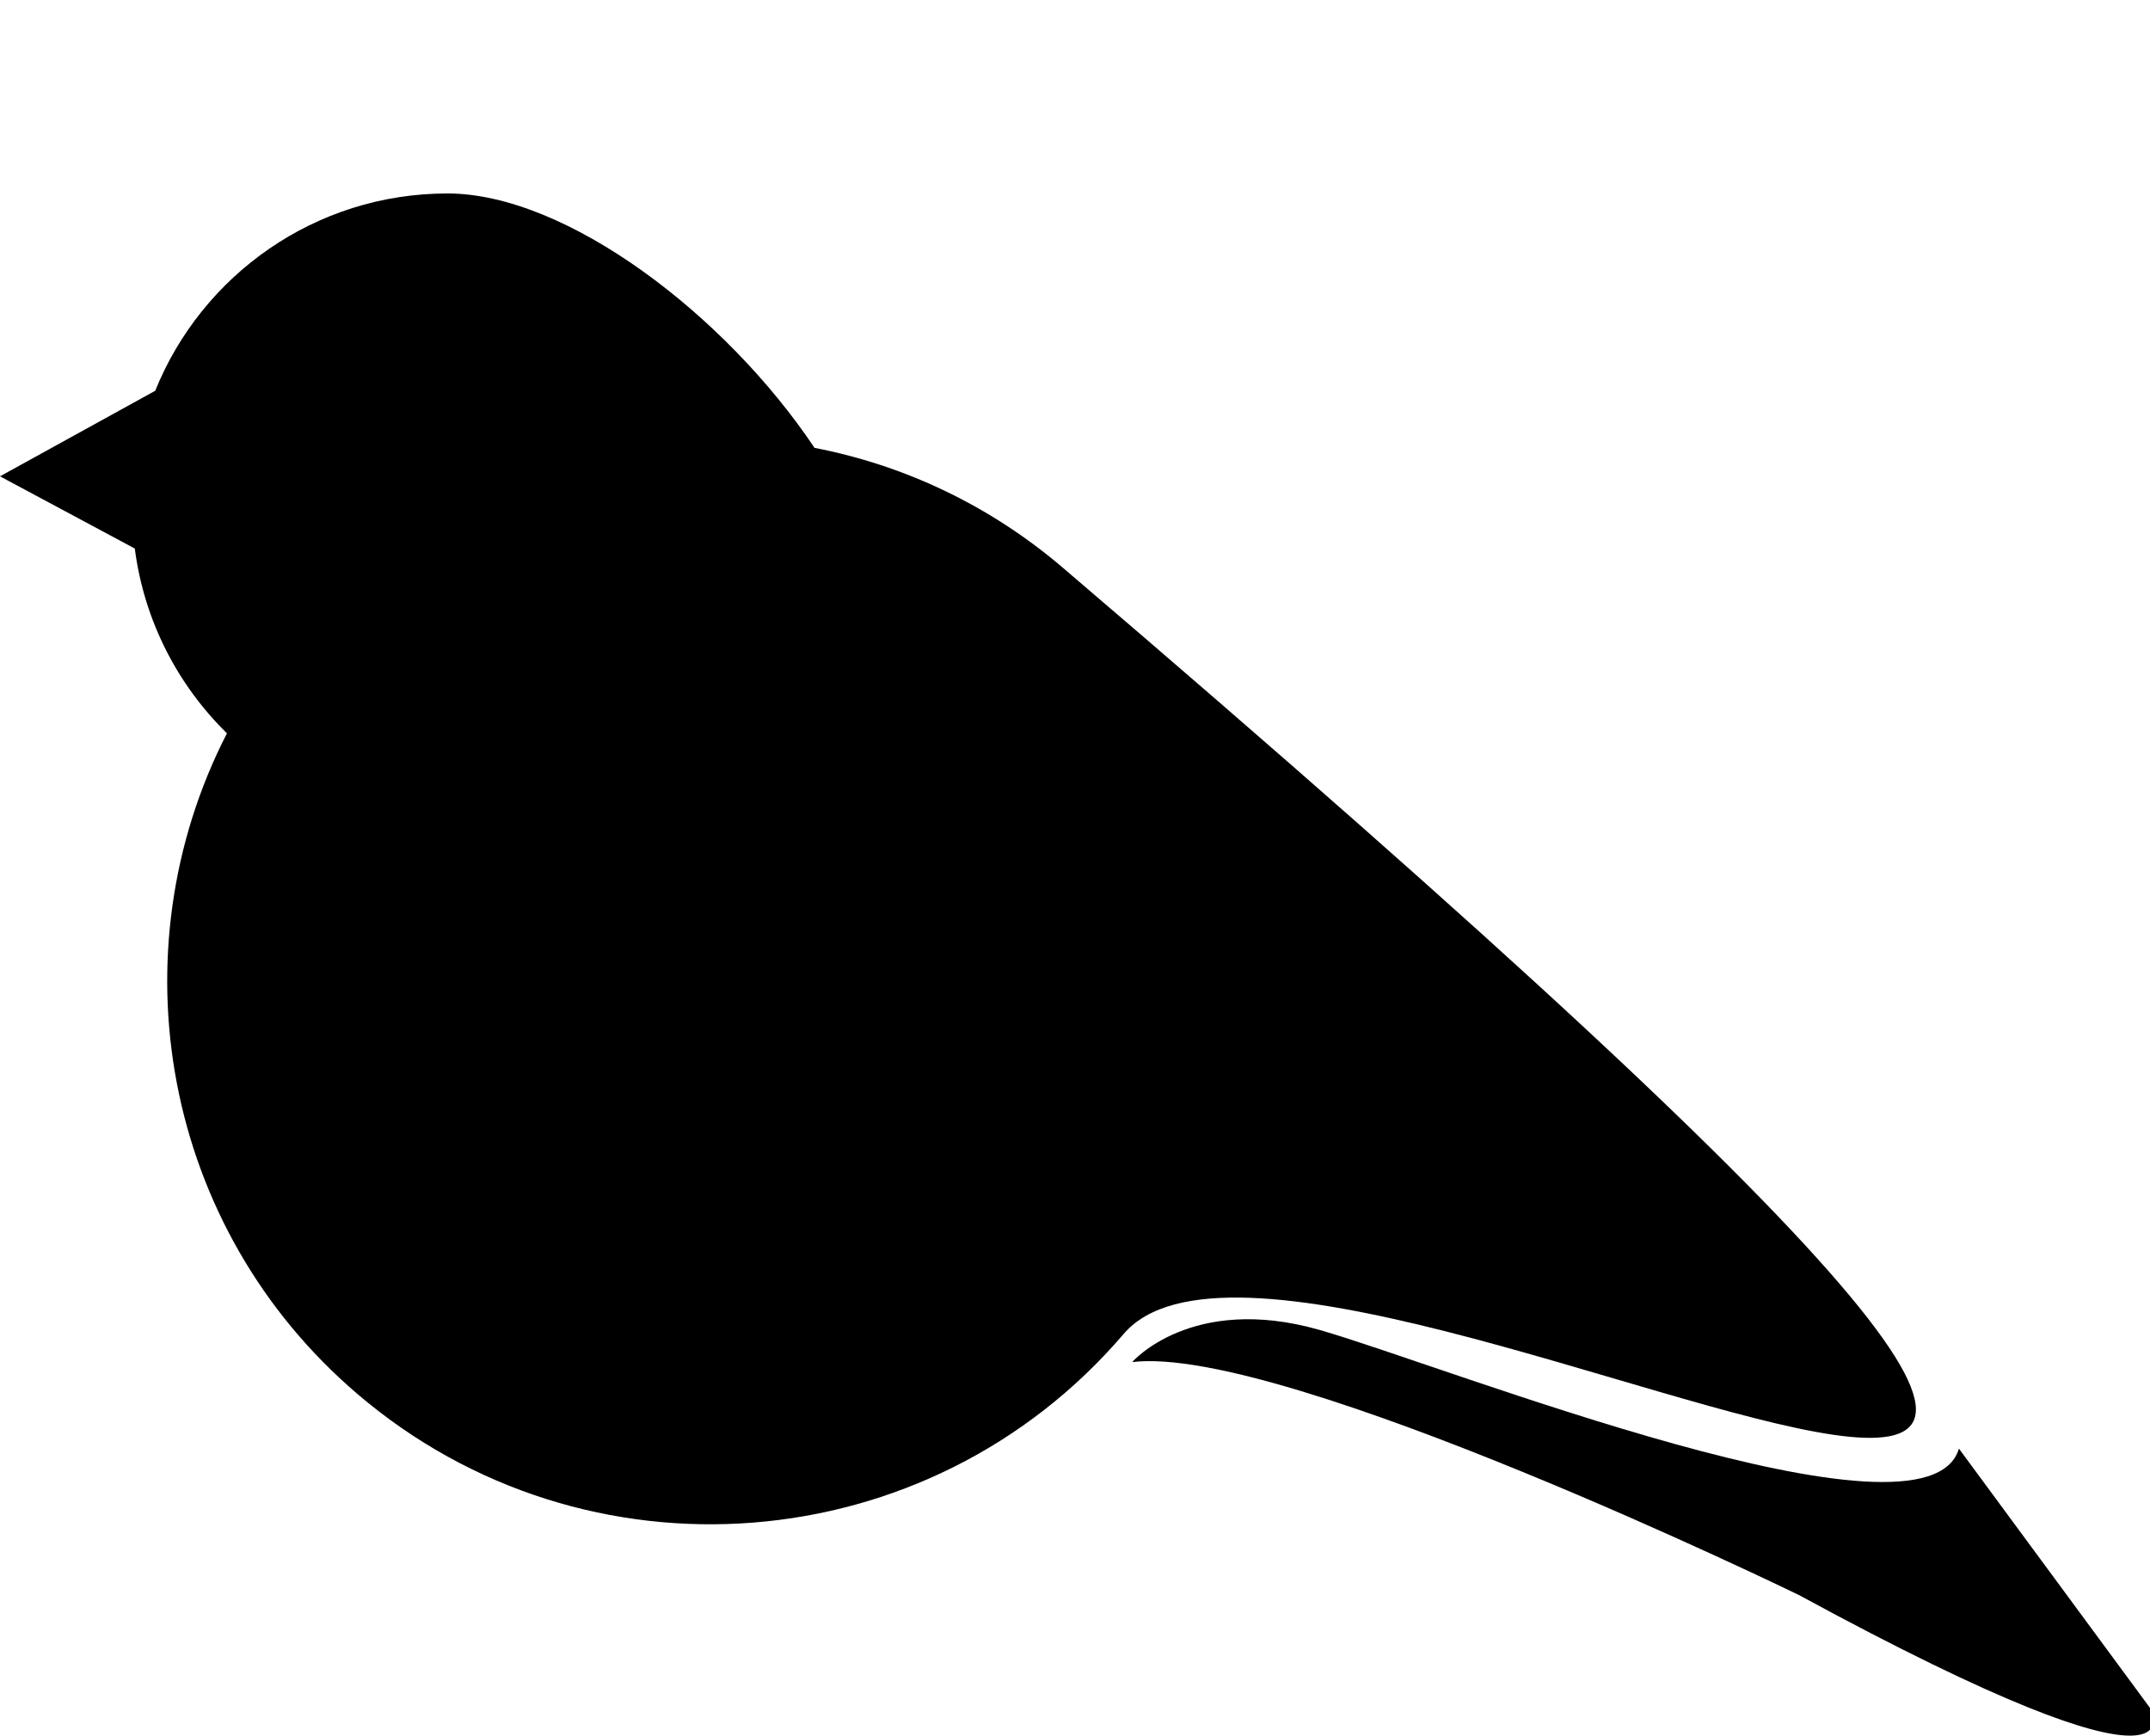 <svg xmlns="http://www.w3.org/2000/svg" xmlns:xlink="http://www.w3.org/1999/xlink" version="1.1" id="Layer_1" x="0px" y="0px" width="13.367px" height="10.793px" viewBox="0 0 13.367 10.793" enable-background="new 0 0 13.367 10.793" xml:space="preserve">
<g>
	<path d="M6.611,3.533C6.152,3.14,5.618,2.892,5.064,2.785C4.513,1.96,3.522,1.203,2.782,1.203c-0.823,0-1.527,0.508-1.817,1.227   L0,2.962l0.838,0.449C0.896,3.859,1.104,4.259,1.411,4.56C0.712,5.921,1.009,7.633,2.223,8.669   c1.419,1.212,3.551,1.044,4.763-0.374C8.198,6.877,17.661,12.972,6.611,3.533z"/>
	<path d="M13.371,10.626l-1.192-1.618c-0.199,0.681-3.181-0.51-3.975-0.738c-0.796-0.227-1.165,0.2-1.165,0.2   c0.937-0.114,4.144,1.448,4.144,1.448C13.738,11.307,13.371,10.626,13.371,10.626z"/>
</g>
</svg>